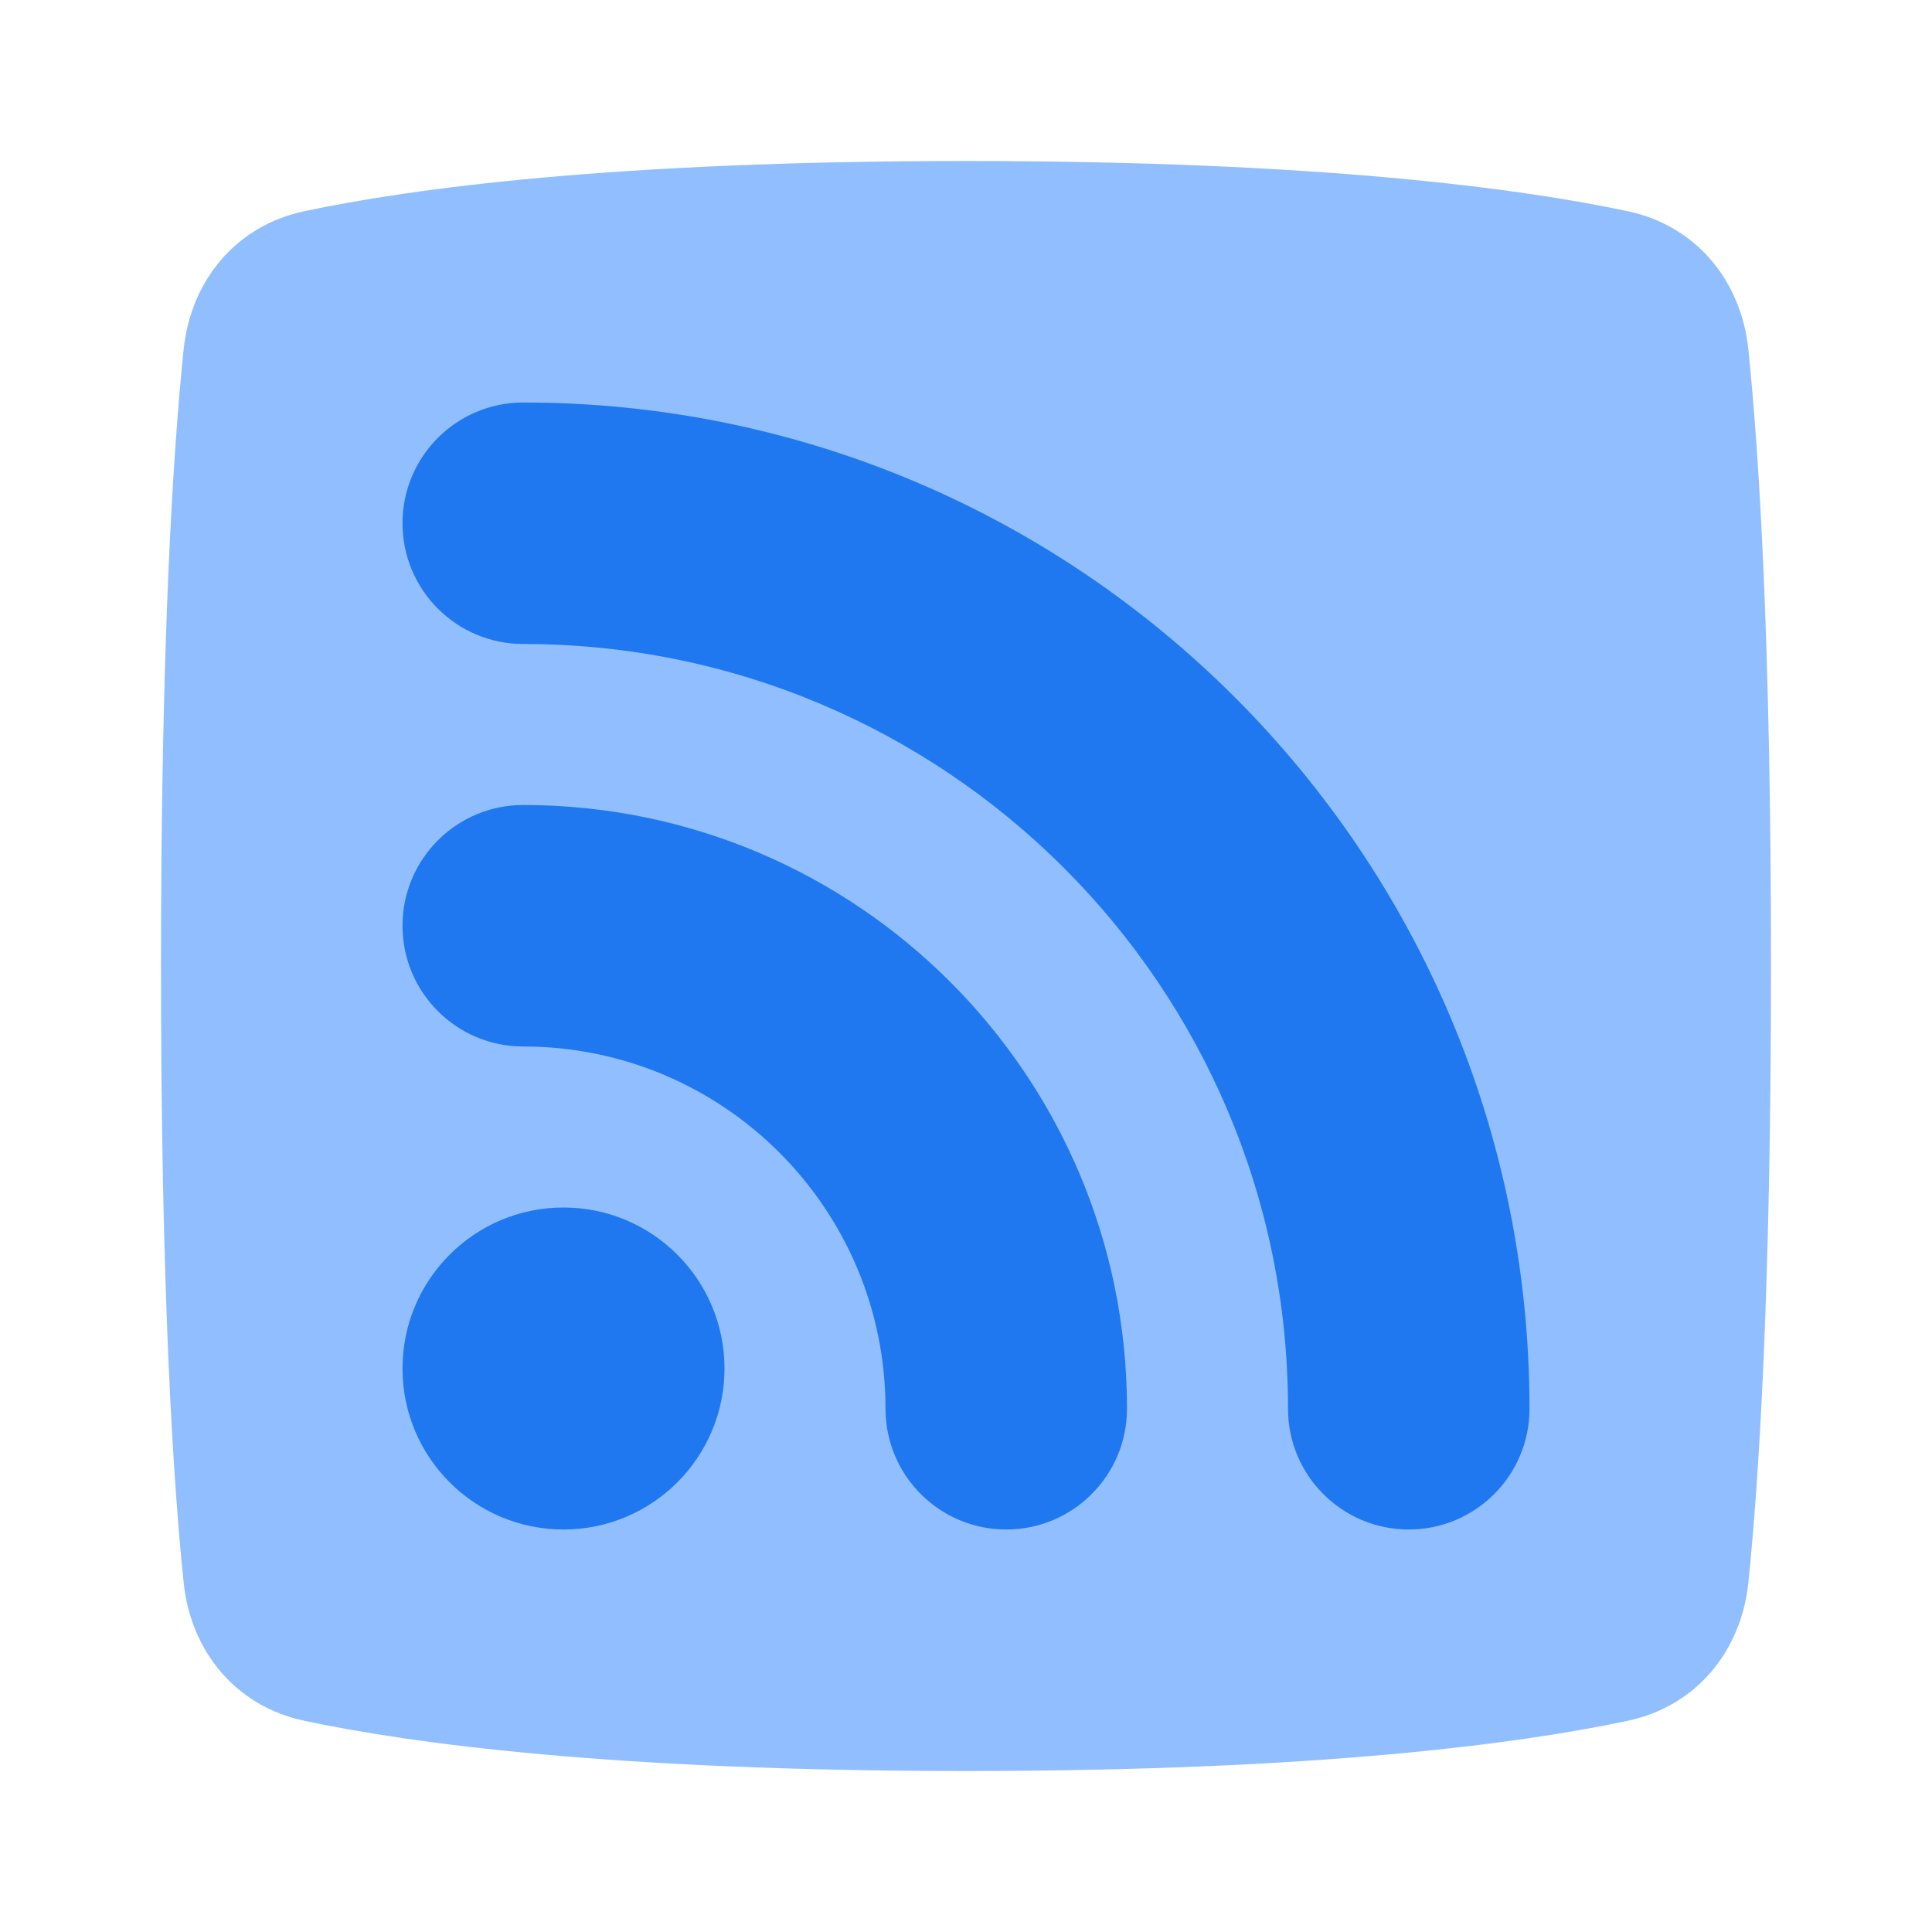 <svg viewBox="0 0 24 24" fill="none" xmlns="http://www.w3.org/2000/svg">


<g transform="matrix(0.5,0,0,0.5,0,0)"><path d="M4.562 8.685C4.739 6.968 5.865 5.608 7.554 5.249C10.219 4.682 15.243 4 24 4C32.757 4 37.781 4.682 40.446 5.249C42.135 5.608 43.261 6.968 43.438 8.685C43.701 11.231 44 15.906 44 24C44 32.094 43.701 36.769 43.438 39.315C43.261 41.032 42.135 42.392 40.446 42.751C37.781 43.318 32.757 44 24 44C15.243 44 10.219 43.318 7.554 42.751C5.865 42.392 4.739 41.032 4.562 39.315C4.299 36.769 4 32.094 4 24C4 15.906 4.299 11.231 4.562 8.685Z" fill="#91BEFF"></path><path fill-rule="evenodd" clip-rule="evenodd" d="M13 10C11.343 10 10 11.343 10 13C10 14.657 11.343 16 13 16C23.493 16 32 24.507 32 35C32 36.657 33.343 38 35 38C36.657 38 38 36.657 38 35C38 21.193 26.807 10 13 10ZM10 23C10 21.343 11.343 20 13 20C21.284 20 28 26.716 28 35C28 36.657 26.657 38 25 38C23.343 38 22 36.657 22 35C22 30.029 17.971 26 13 26C11.343 26 10 24.657 10 23ZM18 34C18 36.209 16.209 38 14 38C11.791 38 10 36.209 10 34C10 31.791 11.791 30 14 30C16.209 30 18 31.791 18 34Z" fill="#1F78F0"></path></g></svg>